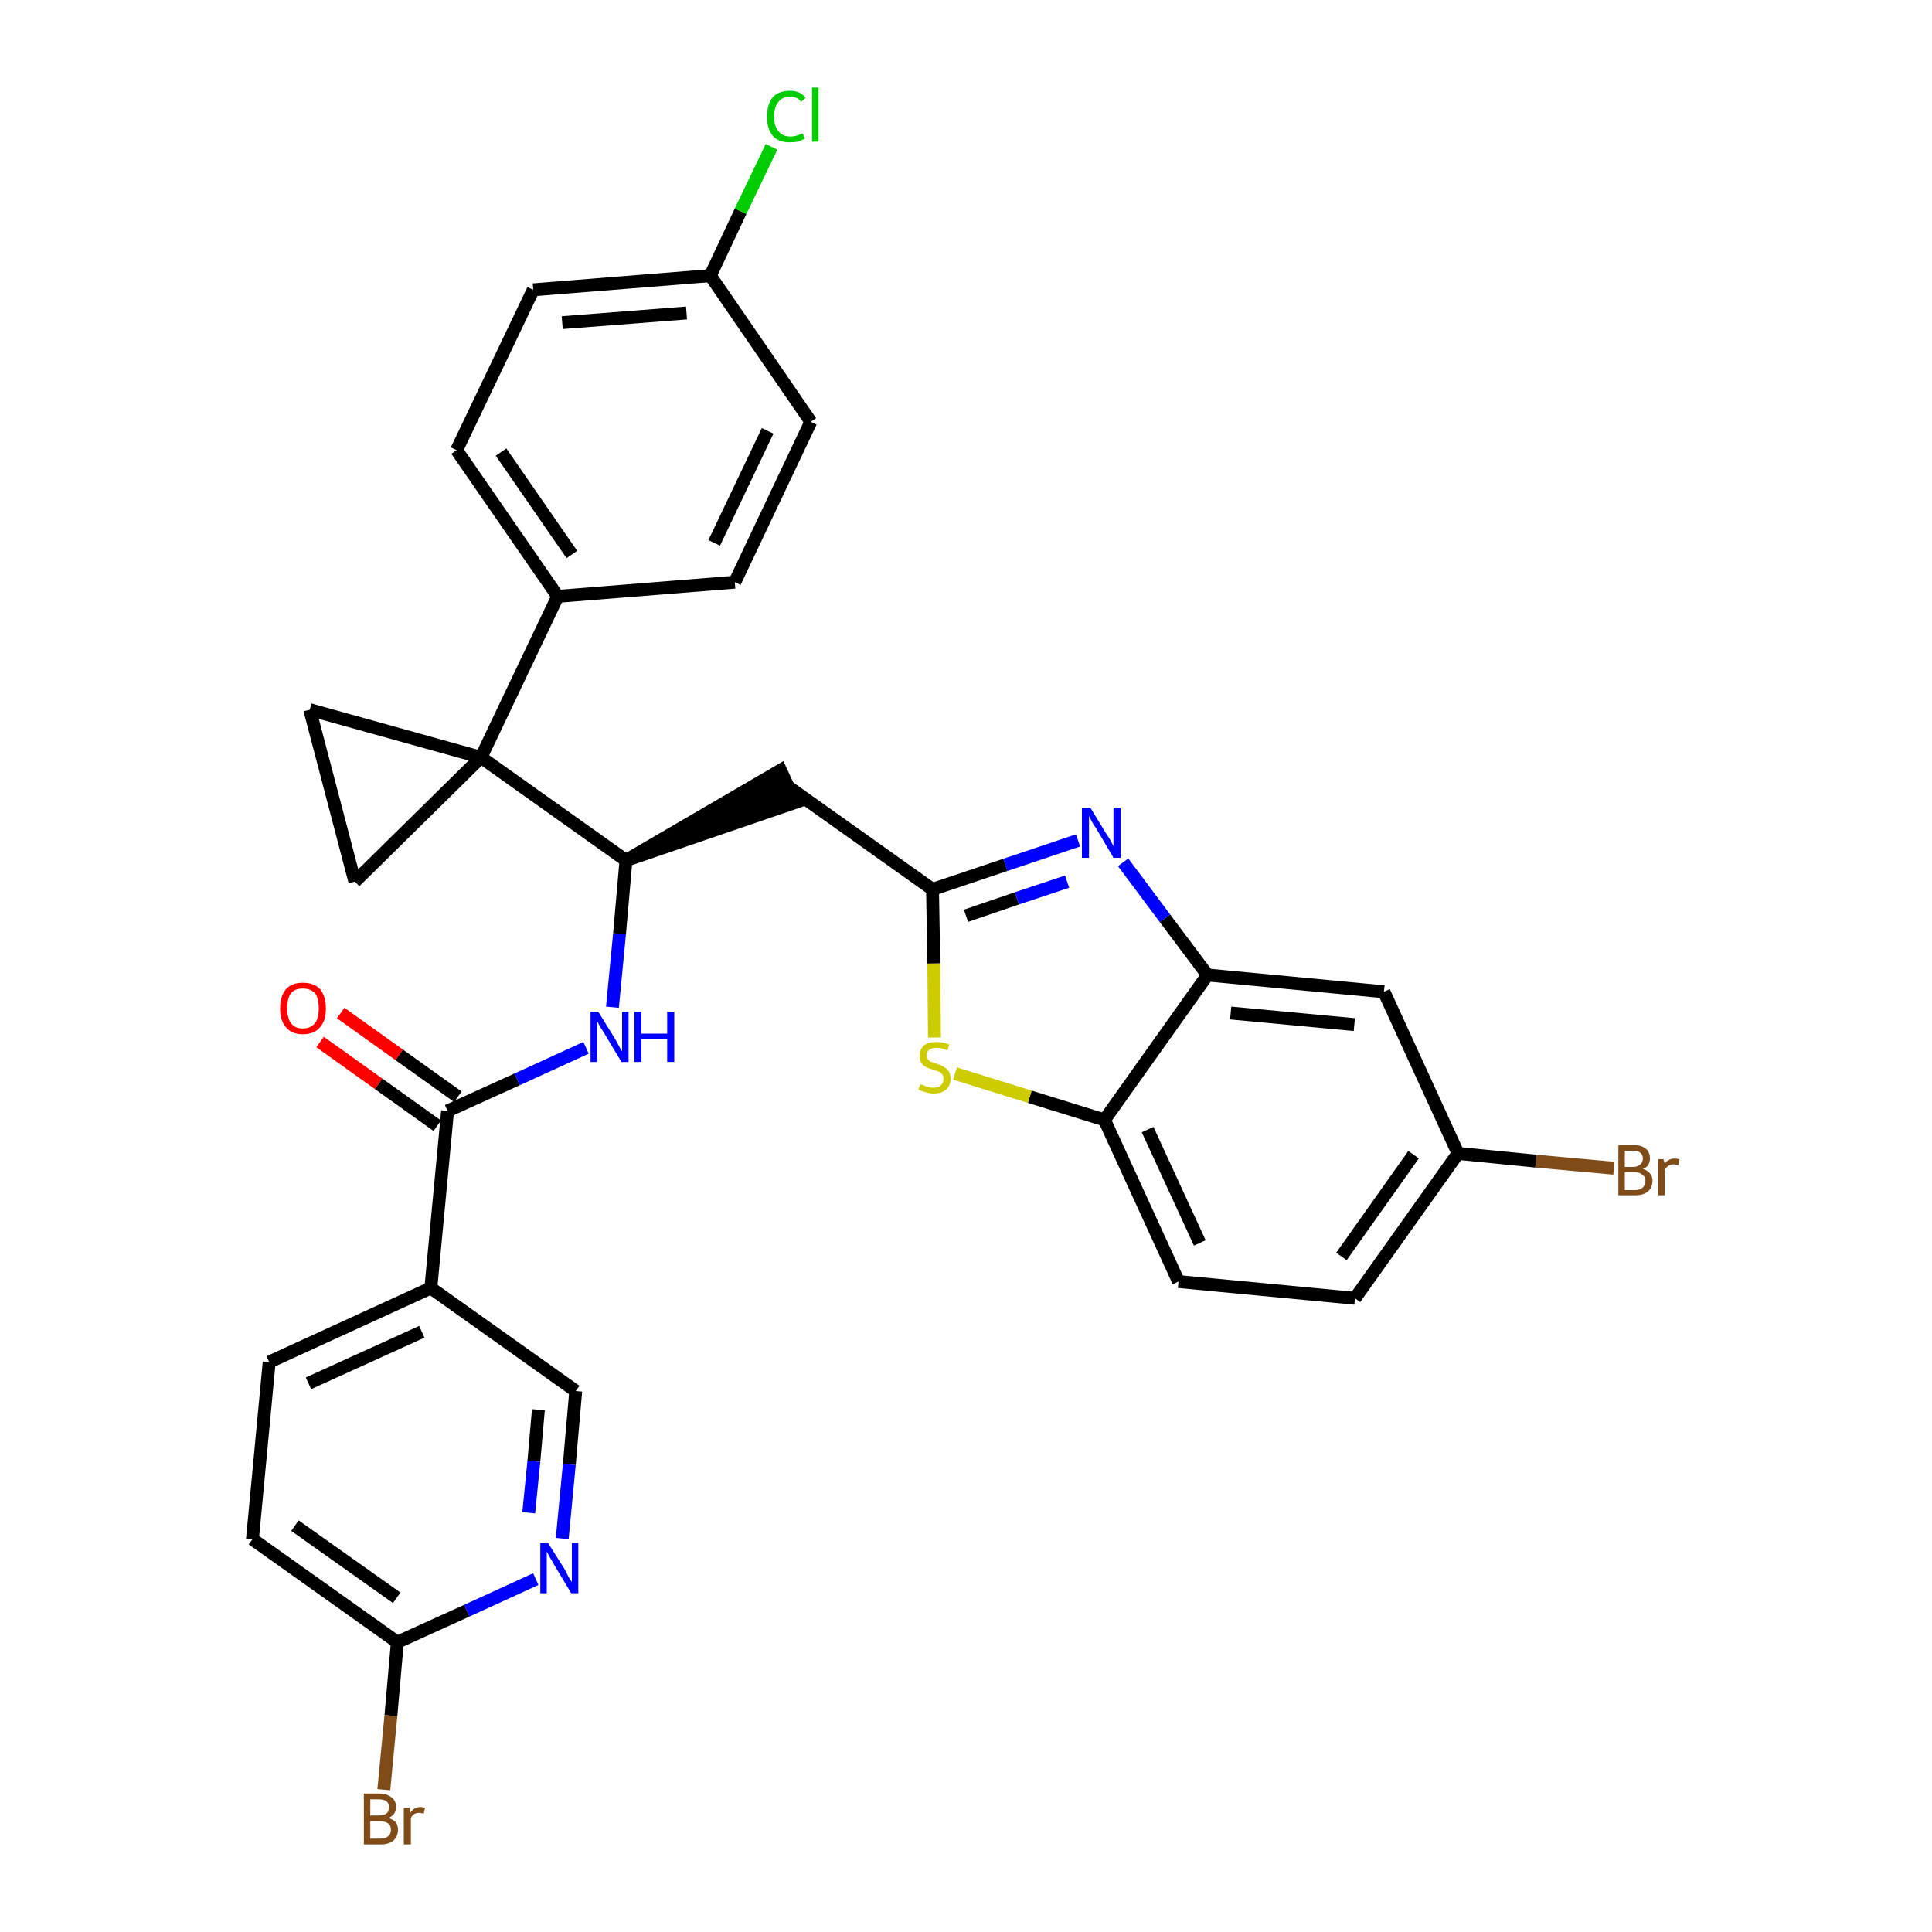 <?xml version='1.0' encoding='iso-8859-1'?>
<svg version='1.1' baseProfile='full'
              xmlns='http://www.w3.org/2000/svg'
                      xmlns:rdkit='http://www.rdkit.org/xml'
                      xmlns:xlink='http://www.w3.org/1999/xlink'
                  xml:space='preserve'
width='300px' height='300px' viewBox='0 0 300 300'>
<!-- END OF HEADER -->
<path class='bond-0 atom-0 atom-1' d='M 49.7,161.8 L 58.8,168.3' style='fill:none;fill-rule:evenodd;stroke:#FF0000;stroke-width:2.0px;stroke-linecap:butt;stroke-linejoin:miter;stroke-opacity:1' />
<path class='bond-0 atom-0 atom-1' d='M 58.8,168.3 L 67.9,174.8' style='fill:none;fill-rule:evenodd;stroke:#000000;stroke-width:2.0px;stroke-linecap:butt;stroke-linejoin:miter;stroke-opacity:1' />
<path class='bond-0 atom-0 atom-1' d='M 52.9,157.3 L 62.0,163.8' style='fill:none;fill-rule:evenodd;stroke:#FF0000;stroke-width:2.0px;stroke-linecap:butt;stroke-linejoin:miter;stroke-opacity:1' />
<path class='bond-0 atom-0 atom-1' d='M 62.0,163.8 L 71.1,170.3' style='fill:none;fill-rule:evenodd;stroke:#000000;stroke-width:2.0px;stroke-linecap:butt;stroke-linejoin:miter;stroke-opacity:1' />
<path class='bond-1 atom-1 atom-2' d='M 69.5,172.5 L 80.3,167.6' style='fill:none;fill-rule:evenodd;stroke:#000000;stroke-width:2.0px;stroke-linecap:butt;stroke-linejoin:miter;stroke-opacity:1' />
<path class='bond-1 atom-1 atom-2' d='M 80.3,167.6 L 91.0,162.7' style='fill:none;fill-rule:evenodd;stroke:#0000FF;stroke-width:2.0px;stroke-linecap:butt;stroke-linejoin:miter;stroke-opacity:1' />
<path class='bond-24 atom-1 atom-25' d='M 69.5,172.5 L 66.9,200.0' style='fill:none;fill-rule:evenodd;stroke:#000000;stroke-width:2.0px;stroke-linecap:butt;stroke-linejoin:miter;stroke-opacity:1' />
<path class='bond-2 atom-2 atom-3' d='M 95.1,156.4 L 96.2,145.0' style='fill:none;fill-rule:evenodd;stroke:#0000FF;stroke-width:2.0px;stroke-linecap:butt;stroke-linejoin:miter;stroke-opacity:1' />
<path class='bond-2 atom-2 atom-3' d='M 96.2,145.0 L 97.2,133.6' style='fill:none;fill-rule:evenodd;stroke:#000000;stroke-width:2.0px;stroke-linecap:butt;stroke-linejoin:miter;stroke-opacity:1' />
<path class='bond-3 atom-3 atom-4' d='M 97.2,133.6 L 123.5,124.6 L 121.2,119.6 Z' style='fill:#000000;fill-rule:evenodd;fill-opacity:1;stroke:#000000;stroke-width:2.0px;stroke-linecap:butt;stroke-linejoin:miter;stroke-opacity:1;' />
<path class='bond-14 atom-3 atom-15' d='M 97.2,133.6 L 74.7,117.6' style='fill:none;fill-rule:evenodd;stroke:#000000;stroke-width:2.0px;stroke-linecap:butt;stroke-linejoin:miter;stroke-opacity:1' />
<path class='bond-4 atom-4 atom-5' d='M 122.3,122.1 L 144.8,138.1' style='fill:none;fill-rule:evenodd;stroke:#000000;stroke-width:2.0px;stroke-linecap:butt;stroke-linejoin:miter;stroke-opacity:1' />
<path class='bond-5 atom-5 atom-6' d='M 144.8,138.1 L 156.1,134.3' style='fill:none;fill-rule:evenodd;stroke:#000000;stroke-width:2.0px;stroke-linecap:butt;stroke-linejoin:miter;stroke-opacity:1' />
<path class='bond-5 atom-5 atom-6' d='M 156.1,134.3 L 167.4,130.5' style='fill:none;fill-rule:evenodd;stroke:#0000FF;stroke-width:2.0px;stroke-linecap:butt;stroke-linejoin:miter;stroke-opacity:1' />
<path class='bond-5 atom-5 atom-6' d='M 150.0,142.2 L 157.9,139.5' style='fill:none;fill-rule:evenodd;stroke:#000000;stroke-width:2.0px;stroke-linecap:butt;stroke-linejoin:miter;stroke-opacity:1' />
<path class='bond-5 atom-5 atom-6' d='M 157.9,139.5 L 165.7,136.9' style='fill:none;fill-rule:evenodd;stroke:#0000FF;stroke-width:2.0px;stroke-linecap:butt;stroke-linejoin:miter;stroke-opacity:1' />
<path class='bond-31 atom-14 atom-5' d='M 145.1,161.1 L 145.0,149.6' style='fill:none;fill-rule:evenodd;stroke:#CCCC00;stroke-width:2.0px;stroke-linecap:butt;stroke-linejoin:miter;stroke-opacity:1' />
<path class='bond-31 atom-14 atom-5' d='M 145.0,149.6 L 144.8,138.1' style='fill:none;fill-rule:evenodd;stroke:#000000;stroke-width:2.0px;stroke-linecap:butt;stroke-linejoin:miter;stroke-opacity:1' />
<path class='bond-6 atom-6 atom-7' d='M 174.4,133.9 L 180.9,142.6' style='fill:none;fill-rule:evenodd;stroke:#0000FF;stroke-width:2.0px;stroke-linecap:butt;stroke-linejoin:miter;stroke-opacity:1' />
<path class='bond-6 atom-6 atom-7' d='M 180.9,142.6 L 187.5,151.4' style='fill:none;fill-rule:evenodd;stroke:#000000;stroke-width:2.0px;stroke-linecap:butt;stroke-linejoin:miter;stroke-opacity:1' />
<path class='bond-7 atom-7 atom-8' d='M 187.5,151.4 L 214.9,154.0' style='fill:none;fill-rule:evenodd;stroke:#000000;stroke-width:2.0px;stroke-linecap:butt;stroke-linejoin:miter;stroke-opacity:1' />
<path class='bond-7 atom-7 atom-8' d='M 191.1,157.3 L 210.3,159.1' style='fill:none;fill-rule:evenodd;stroke:#000000;stroke-width:2.0px;stroke-linecap:butt;stroke-linejoin:miter;stroke-opacity:1' />
<path class='bond-34 atom-13 atom-7' d='M 171.5,173.9 L 187.5,151.4' style='fill:none;fill-rule:evenodd;stroke:#000000;stroke-width:2.0px;stroke-linecap:butt;stroke-linejoin:miter;stroke-opacity:1' />
<path class='bond-8 atom-8 atom-9' d='M 214.9,154.0 L 226.4,179.1' style='fill:none;fill-rule:evenodd;stroke:#000000;stroke-width:2.0px;stroke-linecap:butt;stroke-linejoin:miter;stroke-opacity:1' />
<path class='bond-9 atom-9 atom-10' d='M 226.4,179.1 L 238.5,180.3' style='fill:none;fill-rule:evenodd;stroke:#000000;stroke-width:2.0px;stroke-linecap:butt;stroke-linejoin:miter;stroke-opacity:1' />
<path class='bond-9 atom-9 atom-10' d='M 238.5,180.3 L 250.6,181.4' style='fill:none;fill-rule:evenodd;stroke:#7F4C19;stroke-width:2.0px;stroke-linecap:butt;stroke-linejoin:miter;stroke-opacity:1' />
<path class='bond-10 atom-9 atom-11' d='M 226.4,179.1 L 210.4,201.6' style='fill:none;fill-rule:evenodd;stroke:#000000;stroke-width:2.0px;stroke-linecap:butt;stroke-linejoin:miter;stroke-opacity:1' />
<path class='bond-10 atom-9 atom-11' d='M 219.5,179.3 L 208.3,195.1' style='fill:none;fill-rule:evenodd;stroke:#000000;stroke-width:2.0px;stroke-linecap:butt;stroke-linejoin:miter;stroke-opacity:1' />
<path class='bond-11 atom-11 atom-12' d='M 210.4,201.6 L 183.0,199.0' style='fill:none;fill-rule:evenodd;stroke:#000000;stroke-width:2.0px;stroke-linecap:butt;stroke-linejoin:miter;stroke-opacity:1' />
<path class='bond-12 atom-12 atom-13' d='M 183.0,199.0 L 171.5,173.9' style='fill:none;fill-rule:evenodd;stroke:#000000;stroke-width:2.0px;stroke-linecap:butt;stroke-linejoin:miter;stroke-opacity:1' />
<path class='bond-12 atom-12 atom-13' d='M 186.3,193.0 L 178.2,175.4' style='fill:none;fill-rule:evenodd;stroke:#000000;stroke-width:2.0px;stroke-linecap:butt;stroke-linejoin:miter;stroke-opacity:1' />
<path class='bond-13 atom-13 atom-14' d='M 171.5,173.9 L 159.9,170.3' style='fill:none;fill-rule:evenodd;stroke:#000000;stroke-width:2.0px;stroke-linecap:butt;stroke-linejoin:miter;stroke-opacity:1' />
<path class='bond-13 atom-13 atom-14' d='M 159.9,170.3 L 148.3,166.7' style='fill:none;fill-rule:evenodd;stroke:#CCCC00;stroke-width:2.0px;stroke-linecap:butt;stroke-linejoin:miter;stroke-opacity:1' />
<path class='bond-15 atom-15 atom-16' d='M 74.7,117.6 L 86.6,92.6' style='fill:none;fill-rule:evenodd;stroke:#000000;stroke-width:2.0px;stroke-linecap:butt;stroke-linejoin:miter;stroke-opacity:1' />
<path class='bond-22 atom-15 atom-23' d='M 74.7,117.6 L 48.1,110.2' style='fill:none;fill-rule:evenodd;stroke:#000000;stroke-width:2.0px;stroke-linecap:butt;stroke-linejoin:miter;stroke-opacity:1' />
<path class='bond-32 atom-24 atom-15' d='M 55.1,136.9 L 74.7,117.6' style='fill:none;fill-rule:evenodd;stroke:#000000;stroke-width:2.0px;stroke-linecap:butt;stroke-linejoin:miter;stroke-opacity:1' />
<path class='bond-16 atom-16 atom-17' d='M 86.6,92.6 L 70.9,69.9' style='fill:none;fill-rule:evenodd;stroke:#000000;stroke-width:2.0px;stroke-linecap:butt;stroke-linejoin:miter;stroke-opacity:1' />
<path class='bond-16 atom-16 atom-17' d='M 88.8,86.1 L 77.8,70.2' style='fill:none;fill-rule:evenodd;stroke:#000000;stroke-width:2.0px;stroke-linecap:butt;stroke-linejoin:miter;stroke-opacity:1' />
<path class='bond-35 atom-22 atom-16' d='M 114.1,90.4 L 86.6,92.6' style='fill:none;fill-rule:evenodd;stroke:#000000;stroke-width:2.0px;stroke-linecap:butt;stroke-linejoin:miter;stroke-opacity:1' />
<path class='bond-17 atom-17 atom-18' d='M 70.9,69.9 L 82.8,45.0' style='fill:none;fill-rule:evenodd;stroke:#000000;stroke-width:2.0px;stroke-linecap:butt;stroke-linejoin:miter;stroke-opacity:1' />
<path class='bond-18 atom-18 atom-19' d='M 82.8,45.0 L 110.3,42.8' style='fill:none;fill-rule:evenodd;stroke:#000000;stroke-width:2.0px;stroke-linecap:butt;stroke-linejoin:miter;stroke-opacity:1' />
<path class='bond-18 atom-18 atom-19' d='M 87.3,50.1 L 106.6,48.6' style='fill:none;fill-rule:evenodd;stroke:#000000;stroke-width:2.0px;stroke-linecap:butt;stroke-linejoin:miter;stroke-opacity:1' />
<path class='bond-19 atom-19 atom-20' d='M 110.3,42.8 L 115.0,32.8' style='fill:none;fill-rule:evenodd;stroke:#000000;stroke-width:2.0px;stroke-linecap:butt;stroke-linejoin:miter;stroke-opacity:1' />
<path class='bond-19 atom-19 atom-20' d='M 115.0,32.8 L 119.8,22.8' style='fill:none;fill-rule:evenodd;stroke:#00CC00;stroke-width:2.0px;stroke-linecap:butt;stroke-linejoin:miter;stroke-opacity:1' />
<path class='bond-20 atom-19 atom-21' d='M 110.3,42.8 L 125.9,65.5' style='fill:none;fill-rule:evenodd;stroke:#000000;stroke-width:2.0px;stroke-linecap:butt;stroke-linejoin:miter;stroke-opacity:1' />
<path class='bond-21 atom-21 atom-22' d='M 125.9,65.5 L 114.1,90.4' style='fill:none;fill-rule:evenodd;stroke:#000000;stroke-width:2.0px;stroke-linecap:butt;stroke-linejoin:miter;stroke-opacity:1' />
<path class='bond-21 atom-21 atom-22' d='M 119.2,66.9 L 110.9,84.3' style='fill:none;fill-rule:evenodd;stroke:#000000;stroke-width:2.0px;stroke-linecap:butt;stroke-linejoin:miter;stroke-opacity:1' />
<path class='bond-23 atom-23 atom-24' d='M 48.1,110.2 L 55.1,136.9' style='fill:none;fill-rule:evenodd;stroke:#000000;stroke-width:2.0px;stroke-linecap:butt;stroke-linejoin:miter;stroke-opacity:1' />
<path class='bond-25 atom-25 atom-26' d='M 66.9,200.0 L 41.8,211.5' style='fill:none;fill-rule:evenodd;stroke:#000000;stroke-width:2.0px;stroke-linecap:butt;stroke-linejoin:miter;stroke-opacity:1' />
<path class='bond-25 atom-25 atom-26' d='M 65.5,206.8 L 47.9,214.8' style='fill:none;fill-rule:evenodd;stroke:#000000;stroke-width:2.0px;stroke-linecap:butt;stroke-linejoin:miter;stroke-opacity:1' />
<path class='bond-33 atom-31 atom-25' d='M 89.4,216.0 L 66.9,200.0' style='fill:none;fill-rule:evenodd;stroke:#000000;stroke-width:2.0px;stroke-linecap:butt;stroke-linejoin:miter;stroke-opacity:1' />
<path class='bond-26 atom-26 atom-27' d='M 41.8,211.5 L 39.2,239.0' style='fill:none;fill-rule:evenodd;stroke:#000000;stroke-width:2.0px;stroke-linecap:butt;stroke-linejoin:miter;stroke-opacity:1' />
<path class='bond-27 atom-27 atom-28' d='M 39.2,239.0 L 61.7,255.0' style='fill:none;fill-rule:evenodd;stroke:#000000;stroke-width:2.0px;stroke-linecap:butt;stroke-linejoin:miter;stroke-opacity:1' />
<path class='bond-27 atom-27 atom-28' d='M 45.8,236.9 L 61.6,248.1' style='fill:none;fill-rule:evenodd;stroke:#000000;stroke-width:2.0px;stroke-linecap:butt;stroke-linejoin:miter;stroke-opacity:1' />
<path class='bond-28 atom-28 atom-29' d='M 61.7,255.0 L 60.7,266.4' style='fill:none;fill-rule:evenodd;stroke:#000000;stroke-width:2.0px;stroke-linecap:butt;stroke-linejoin:miter;stroke-opacity:1' />
<path class='bond-28 atom-28 atom-29' d='M 60.7,266.4 L 59.6,277.9' style='fill:none;fill-rule:evenodd;stroke:#7F4C19;stroke-width:2.0px;stroke-linecap:butt;stroke-linejoin:miter;stroke-opacity:1' />
<path class='bond-29 atom-28 atom-30' d='M 61.7,255.0 L 72.5,250.1' style='fill:none;fill-rule:evenodd;stroke:#000000;stroke-width:2.0px;stroke-linecap:butt;stroke-linejoin:miter;stroke-opacity:1' />
<path class='bond-29 atom-28 atom-30' d='M 72.5,250.1 L 83.2,245.2' style='fill:none;fill-rule:evenodd;stroke:#0000FF;stroke-width:2.0px;stroke-linecap:butt;stroke-linejoin:miter;stroke-opacity:1' />
<path class='bond-30 atom-30 atom-31' d='M 87.3,238.9 L 88.4,227.4' style='fill:none;fill-rule:evenodd;stroke:#0000FF;stroke-width:2.0px;stroke-linecap:butt;stroke-linejoin:miter;stroke-opacity:1' />
<path class='bond-30 atom-30 atom-31' d='M 88.4,227.4 L 89.4,216.0' style='fill:none;fill-rule:evenodd;stroke:#000000;stroke-width:2.0px;stroke-linecap:butt;stroke-linejoin:miter;stroke-opacity:1' />
<path class='bond-30 atom-30 atom-31' d='M 82.1,234.9 L 82.9,226.9' style='fill:none;fill-rule:evenodd;stroke:#0000FF;stroke-width:2.0px;stroke-linecap:butt;stroke-linejoin:miter;stroke-opacity:1' />
<path class='bond-30 atom-30 atom-31' d='M 82.9,226.9 L 83.6,218.9' style='fill:none;fill-rule:evenodd;stroke:#000000;stroke-width:2.0px;stroke-linecap:butt;stroke-linejoin:miter;stroke-opacity:1' />
<path  class='atom-0' d='M 43.5 156.6
Q 43.5 154.7, 44.4 153.6
Q 45.3 152.6, 47.0 152.6
Q 48.8 152.6, 49.7 153.6
Q 50.6 154.7, 50.6 156.6
Q 50.6 158.5, 49.7 159.5
Q 48.8 160.6, 47.0 160.6
Q 45.3 160.6, 44.4 159.5
Q 43.5 158.5, 43.5 156.6
M 47.0 159.7
Q 48.2 159.7, 48.9 158.9
Q 49.5 158.1, 49.5 156.6
Q 49.5 155.0, 48.9 154.2
Q 48.2 153.5, 47.0 153.5
Q 45.8 153.5, 45.2 154.2
Q 44.6 155.0, 44.6 156.6
Q 44.6 158.1, 45.2 158.9
Q 45.8 159.7, 47.0 159.7
' fill='#FF0000'/>
<path  class='atom-2' d='M 92.9 157.1
L 95.5 161.3
Q 95.7 161.7, 96.1 162.4
Q 96.5 163.2, 96.6 163.2
L 96.6 157.1
L 97.6 157.1
L 97.6 164.9
L 96.5 164.9
L 93.8 160.4
Q 93.5 159.9, 93.1 159.3
Q 92.8 158.7, 92.7 158.5
L 92.7 164.9
L 91.7 164.9
L 91.7 157.1
L 92.9 157.1
' fill='#0000FF'/>
<path  class='atom-2' d='M 98.5 157.1
L 99.6 157.1
L 99.6 160.5
L 103.6 160.5
L 103.6 157.1
L 104.7 157.1
L 104.7 164.9
L 103.6 164.9
L 103.6 161.3
L 99.6 161.3
L 99.6 164.9
L 98.5 164.9
L 98.5 157.1
' fill='#0000FF'/>
<path  class='atom-6' d='M 169.3 125.4
L 171.8 129.5
Q 172.1 129.9, 172.5 130.6
Q 172.9 131.4, 172.9 131.4
L 172.9 125.4
L 174.0 125.4
L 174.0 133.2
L 172.9 133.2
L 170.2 128.6
Q 169.8 128.1, 169.5 127.5
Q 169.2 126.9, 169.1 126.7
L 169.1 133.2
L 168.0 133.2
L 168.0 125.4
L 169.3 125.4
' fill='#0000FF'/>
<path  class='atom-10' d='M 255.1 181.5
Q 255.8 181.7, 256.2 182.2
Q 256.6 182.7, 256.6 183.3
Q 256.6 184.4, 255.9 185.0
Q 255.2 185.6, 253.9 185.6
L 251.3 185.6
L 251.3 177.8
L 253.6 177.8
Q 254.9 177.8, 255.6 178.4
Q 256.2 178.9, 256.2 179.9
Q 256.2 181.1, 255.1 181.5
M 252.3 178.7
L 252.3 181.2
L 253.6 181.2
Q 254.3 181.2, 254.7 180.8
Q 255.1 180.5, 255.1 179.9
Q 255.1 178.7, 253.6 178.7
L 252.3 178.7
M 253.9 184.8
Q 254.6 184.8, 255.1 184.4
Q 255.5 184.0, 255.5 183.3
Q 255.5 182.7, 255.0 182.4
Q 254.6 182.0, 253.7 182.0
L 252.3 182.0
L 252.3 184.8
L 253.9 184.8
' fill='#7F4C19'/>
<path  class='atom-10' d='M 258.3 180.0
L 258.5 180.7
Q 259.1 179.9, 260.0 179.9
Q 260.3 179.9, 260.8 180.0
L 260.6 180.9
Q 260.1 180.8, 259.9 180.8
Q 259.4 180.8, 259.1 181.0
Q 258.8 181.2, 258.5 181.6
L 258.5 185.6
L 257.5 185.6
L 257.5 180.0
L 258.3 180.0
' fill='#7F4C19'/>
<path  class='atom-14' d='M 142.9 168.4
Q 143.0 168.4, 143.4 168.5
Q 143.7 168.7, 144.1 168.8
Q 144.5 168.9, 144.9 168.9
Q 145.7 168.9, 146.1 168.5
Q 146.5 168.2, 146.5 167.5
Q 146.5 167.1, 146.3 166.8
Q 146.1 166.6, 145.8 166.4
Q 145.4 166.3, 144.9 166.1
Q 144.2 165.9, 143.8 165.7
Q 143.4 165.5, 143.1 165.1
Q 142.8 164.7, 142.8 164.0
Q 142.8 163.0, 143.4 162.4
Q 144.1 161.8, 145.4 161.8
Q 146.4 161.8, 147.4 162.2
L 147.1 163.1
Q 146.2 162.7, 145.5 162.7
Q 144.7 162.7, 144.3 163.0
Q 143.9 163.3, 143.9 163.8
Q 143.9 164.3, 144.1 164.5
Q 144.3 164.8, 144.6 164.9
Q 145.0 165.0, 145.5 165.2
Q 146.2 165.4, 146.6 165.7
Q 147.0 165.9, 147.3 166.3
Q 147.6 166.8, 147.6 167.5
Q 147.6 168.6, 146.9 169.2
Q 146.2 169.8, 145.0 169.8
Q 144.3 169.8, 143.8 169.6
Q 143.2 169.5, 142.6 169.2
L 142.9 168.4
' fill='#CCCC00'/>
<path  class='atom-20' d='M 119.1 18.1
Q 119.1 16.2, 120.0 15.1
Q 120.9 14.1, 122.7 14.1
Q 124.3 14.1, 125.1 15.2
L 124.4 15.8
Q 123.8 15.0, 122.7 15.0
Q 121.5 15.0, 120.9 15.8
Q 120.2 16.6, 120.2 18.1
Q 120.2 19.6, 120.9 20.4
Q 121.5 21.2, 122.8 21.2
Q 123.6 21.2, 124.6 20.7
L 125.0 21.5
Q 124.5 21.8, 123.9 22.0
Q 123.3 22.1, 122.6 22.1
Q 120.9 22.1, 120.0 21.1
Q 119.1 20.0, 119.1 18.1
' fill='#00CC00'/>
<path  class='atom-20' d='M 126.1 13.6
L 127.1 13.6
L 127.1 22.0
L 126.1 22.0
L 126.1 13.6
' fill='#00CC00'/>
<path  class='atom-29' d='M 60.3 282.3
Q 61.0 282.5, 61.4 282.9
Q 61.8 283.4, 61.8 284.1
Q 61.8 285.1, 61.1 285.8
Q 60.4 286.4, 59.1 286.4
L 56.5 286.4
L 56.5 278.5
L 58.8 278.5
Q 60.1 278.5, 60.8 279.1
Q 61.5 279.6, 61.5 280.6
Q 61.5 281.8, 60.3 282.3
M 57.5 279.4
L 57.5 281.9
L 58.8 281.9
Q 59.6 281.9, 60.0 281.6
Q 60.4 281.3, 60.4 280.6
Q 60.4 279.4, 58.8 279.4
L 57.5 279.4
M 59.1 285.5
Q 59.9 285.5, 60.3 285.1
Q 60.7 284.8, 60.7 284.1
Q 60.7 283.4, 60.2 283.1
Q 59.8 282.8, 58.9 282.8
L 57.5 282.8
L 57.5 285.5
L 59.1 285.5
' fill='#7F4C19'/>
<path  class='atom-29' d='M 63.6 280.7
L 63.7 281.5
Q 64.3 280.6, 65.3 280.6
Q 65.6 280.6, 66.0 280.7
L 65.8 281.6
Q 65.3 281.5, 65.1 281.5
Q 64.6 281.5, 64.3 281.7
Q 64.0 281.9, 63.8 282.3
L 63.8 286.4
L 62.7 286.4
L 62.7 280.7
L 63.6 280.7
' fill='#7F4C19'/>
<path  class='atom-30' d='M 85.1 239.6
L 87.7 243.7
Q 87.9 244.1, 88.3 244.9
Q 88.7 245.6, 88.8 245.6
L 88.8 239.6
L 89.8 239.6
L 89.8 247.4
L 88.7 247.4
L 86.0 242.9
Q 85.7 242.3, 85.3 241.7
Q 85.0 241.1, 84.9 240.9
L 84.9 247.4
L 83.9 247.4
L 83.9 239.6
L 85.1 239.6
' fill='#0000FF'/>
</svg>

